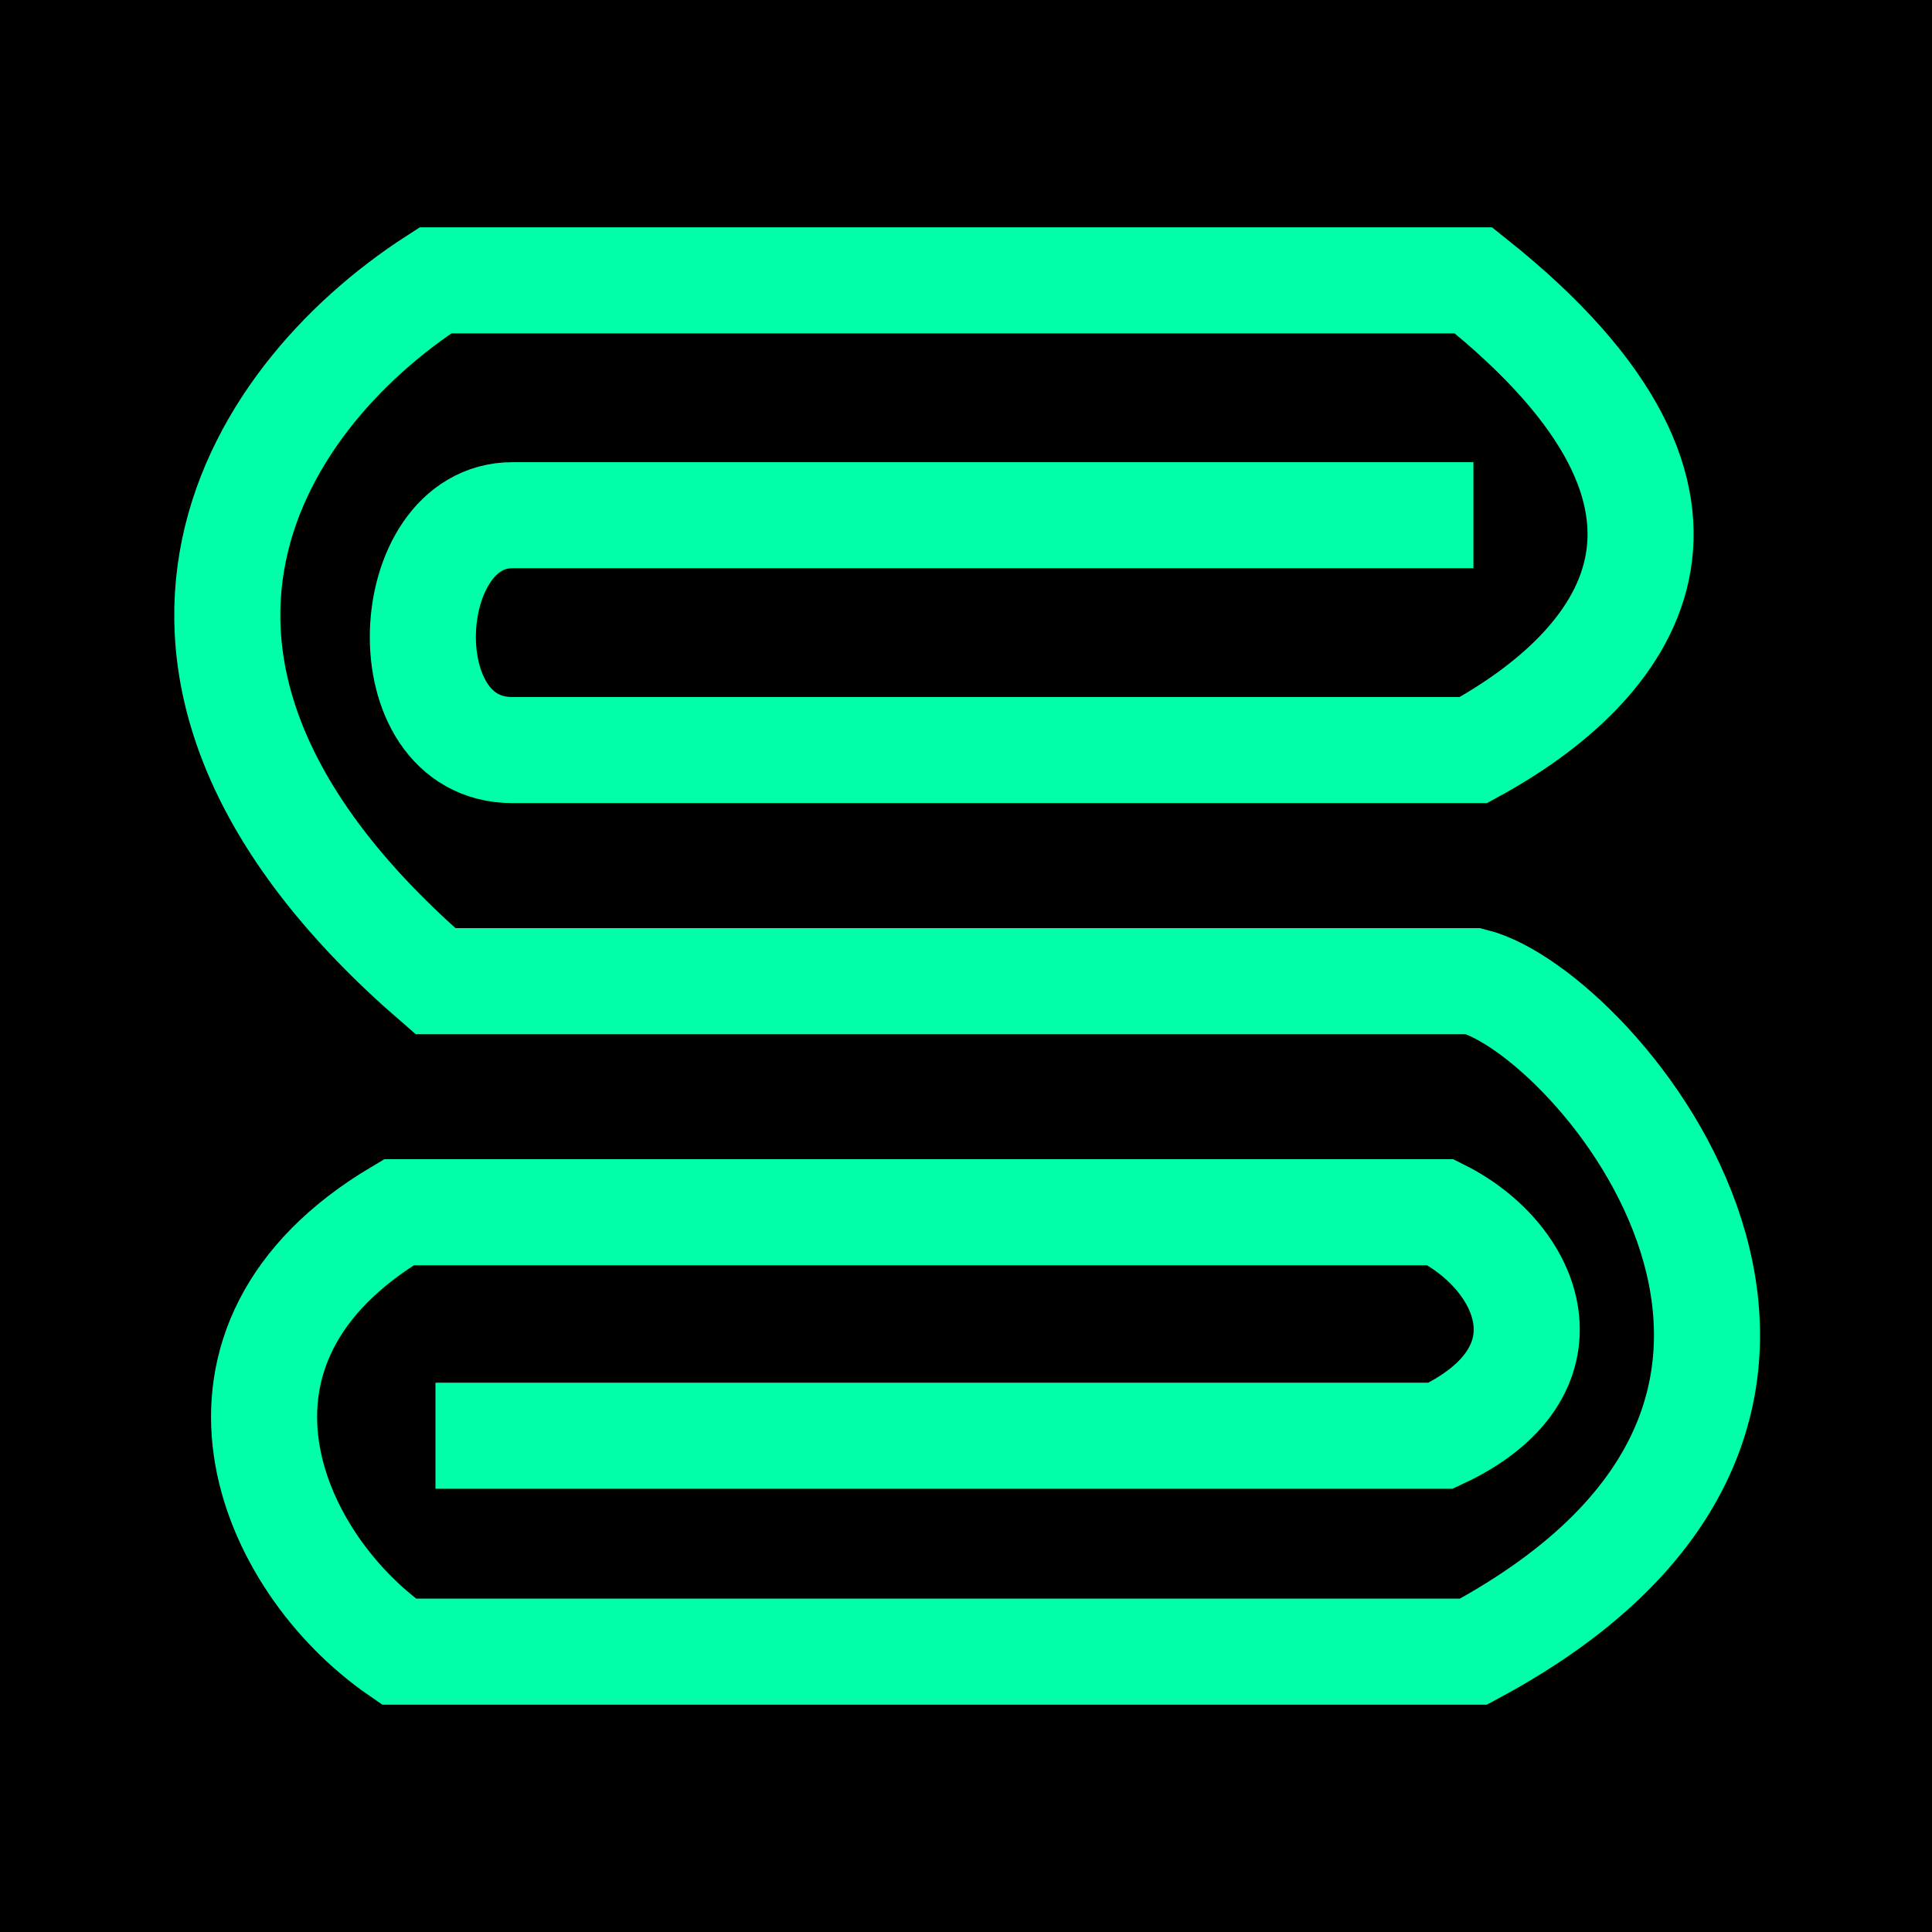 <svg width="255" height="255" viewBox="0 0 255 255" fill="none" xmlns="http://www.w3.org/2000/svg">
<rect width="255" height="255" fill="black"/>
<path d="M194.475 68H67.65C52.65 68 51.097 99 67.65 99C90.65 99 157.65 99 194.475 99C214.308 88.167 232.15 67 194.475 37H57.475C32.65 53 10.65 89 57.475 129.5H194.475C210.5 133.5 255 185.5 194.475 218H122.5H83.825H52.65C35.483 206.167 23.15 177.5 52.65 160H190.15C202.15 166 208.15 181.1 190.15 189.5H155.5H122.5H57.475" stroke="#00FFA8" stroke-width="14"/>
</svg>
